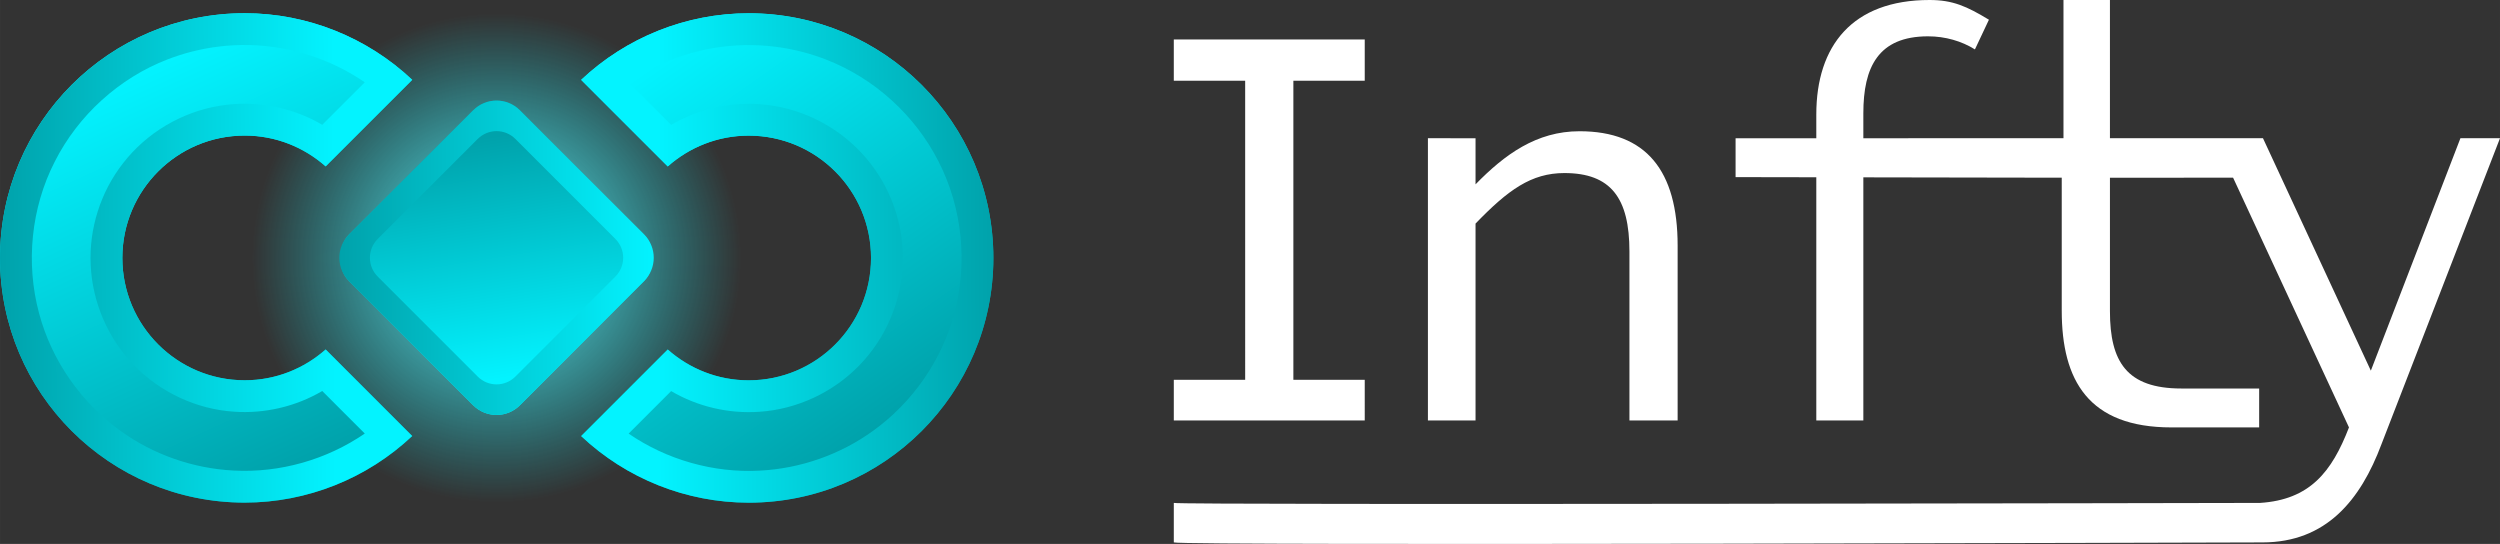 <?xml version="1.0" encoding="UTF-8" standalone="no"?>
<svg
   stroke="#00a2ab"
   fill="none"
   stroke-width="0"
   viewBox="0 0 1099.117 239.149"
   height="93.417"
   width="429.342"
   version="1.1"
   id="svg1"
   xmlns:xlink="http://www.w3.org/1999/xlink"
   xmlns="http://www.w3.org/2000/svg"
   xmlns:svg="http://www.w3.org/2000/svg">
  <rect x="0" y="0" width="1099.117" height="239.149" fill="#333333" stroke="none"/>
  <defs
     id="defs1">
    <linearGradient
       id="linearGradient63">
      <stop
         style="stop-color:#80f9ff;stop-opacity:1;"
         offset="0"
         id="stop62" />
      <stop
         style="stop-color:#03f3ff;stop-opacity:0;"
         offset="1"
         id="stop63" />
    </linearGradient>
    <linearGradient
       id="linearGradient3">
      <stop
         style="stop-color:#00a2ab;stop-opacity:1;"
         offset="0"
         id="stop3" />
      <stop
         style="stop-color:#03f3ff;stop-opacity:1;"
         offset="1"
         id="stop4" />
    </linearGradient>
    <linearGradient
       id="linearGradient6-1"
       gradientTransform="scale(1,1)"
       x1="-123.059"
       y1="-279.689"
       x2="-39.785"
       y2="-279.689"
       gradientUnits="userSpaceOnUse">
      <stop
         style="stop-color:#00a2ab;stop-opacity:1;"
         offset="0"
         id="stop5" />
      <stop
         style="stop-color:#03f3ff;stop-opacity:1;"
         offset="1"
         id="stop6" />
    </linearGradient>
    <linearGradient
       xlink:href="#linearGradient3"
       id="linearGradient54"
       gradientUnits="userSpaceOnUse"
       x1="286.227"
       y1="-592.037"
       x2="207.468"
       y2="-704.246" />
    <linearGradient
       xlink:href="#linearGradient3"
       id="linearGradient55"
       gradientUnits="userSpaceOnUse"
       x1="286.227"
       y1="-592.037"
       x2="207.468"
       y2="-704.246" />
    <linearGradient
       xlink:href="#linearGradient3"
       id="linearGradient56"
       gradientUnits="userSpaceOnUse"
       x1="324.947"
       y1="-647.682"
       x2="216.996"
       y2="-647.544" />
    <linearGradient
       xlink:href="#linearGradient3"
       id="linearGradient57"
       gradientUnits="userSpaceOnUse"
       gradientTransform="translate(35.623,25.016)"
       x1="-287.301"
       y1="-154.487"
       x2="-235.743"
       y2="-117.042" />
    <linearGradient
       xlink:href="#linearGradient3"
       id="linearGradient58"
       gradientUnits="userSpaceOnUse"
       x1="105.988"
       y1="-582.857"
       x2="49.256"
       y2="-706.961" />
    <linearGradient
       xlink:href="#linearGradient3"
       id="linearGradient59"
       gradientUnits="userSpaceOnUse"
       x1="4.993"
       y1="-647.708"
       x2="112.9"
       y2="-648.319" />
    <linearGradient
       xlink:href="#linearGradient3"
       id="linearGradient60"
       gradientUnits="userSpaceOnUse"
       x1="4.993"
       y1="-647.708"
       x2="112.9"
       y2="-648.319" />
    <radialGradient
       xlink:href="#linearGradient63"
       id="radialGradient62"
       cx="164.94"
       cy="-647.695"
       fx="164.94"
       fy="-647.695"
       r="78.791"
       gradientUnits="userSpaceOnUse" />
  </defs>
  <path
     d="m 516.058,184.851 h 83.945 V 166.979 H 568.627 V 35.489 h 31.377 v -18.128 h -83.945 v 18.128 h 31.377 V 166.979 h -31.377 z m 111.721,0 h 20.936 V 98.298 c 14.298,-14.809 24.511,-22.213 39.064,-22.213 20.426,0 28.596,10.979 28.596,34.468 v 74.298 h 21.191 v -76.851 c 0,-32.936 -13.787,-50.298 -43.149,-50.298 -18.949,0 -32.926,10.264 -45.702,23.346 v -20.264 l -20.936,-0.018 z m 170.754,0 h 20.681 V 49.787 c 0,-20.17 6.487,-33.817 28.445,-33.817 7.621,0 14.814,2.123 20.611,5.753 L 874.427,8.668 C 864.695,2.79 858.577,1.1440864e-5 848.32,1.1440864e-5 814.363,1.1440864e-5 798.533,20.17 798.533,50.298 Z M 981.774,78.123 1032.723,187.91 c -7.586,19.685 -17.278,31.777 -39.088,33.197 -3.83,0 -474.512,1.021 -477.576,0 v 17.362 c 4.085,1.532 472.725,1e-5 478.597,1e-5 28.085,0 43.149,-18.638 52.34,-43.149 l 52.121,-134.553 -17.397,6e-6 L 1042.337,162.962 994.911,60.766 H 927.629 V 5.4408641e-6 L 907.204,-5.5913591e-7 V 60.766 l -144.16,0.018 v 17.088 l 143.394,0.255 v 58.468 c 0,30.638 11.745,51.319 48.255,51.319 h 38.539 v -17.106 h -34.198 c -24,0 -31.404,-11.745 -31.404,-33.957 V 78.128 Z"
     id="text1"
     style="font-size:255.319px;font-family:SourceCodeVF;-inkscape-font-specification:SourceCodeVF;fill:#ffffff;fill-opacity:1;stroke:#003d42;stroke-linecap:round;stroke-linejoin:round"
     aria-label="Infty" />
  <g
     id="g54-6"
     transform="matrix(1.365,0,0,1.365,-6.812,997.51)">
    <circle
       style="fill:url(#radialGradient62);fill-opacity:1;stroke:none;stroke-width:0;stroke-linecap:round;stroke-linejoin:round;stroke-opacity:1"
       id="path60"
       cx="164.94"
       cy="-647.695"
       r="78.791" />
    <g
       id="g52-1">
      <path
         id="path2-5"
         style="fill:url(#linearGradient54);fill-opacity:1;stroke:url(#linearGradient55);stroke-width:0;stroke-linecap:round;stroke-linejoin:round"
         d="m 246.121,-726.511 c -20.151,0.016 -39.418,7.761 -53.955,21.45 l 27.887,27.887 c 6.952,-6.152 16.055,-9.929 26.068,-9.929 21.764,0 39.408,17.644 39.408,39.408 0,21.764 -17.644,39.408 -39.408,39.408 -10.013,0 -19.119,-3.773 -26.071,-9.926 l -27.884,27.884 c 14.537,13.689 33.804,21.434 53.955,21.45 43.529,1e-5 78.816,-35.287 78.816,-78.816 1e-5,-43.529 -35.287,-78.816 -78.816,-78.816 z" />
      <path
         id="path2-4-94"
         style="fill:url(#linearGradient56);fill-opacity:1;stroke:none;stroke-width:0;stroke-linecap:round;stroke-linejoin:round;stroke-opacity:1"
         d="m 221.157,-604.812 c 8.524,5.021 18.59,7.356 28.455,6.66 12.073,-0.791 23.738,-6.252 32.145,-14.94 8.416,-8.6 13.479,-20.361 13.98,-32.38 0.559,-11.644 -3.191,-23.419 -10.35,-32.615 -7.61,-9.887 -19.079,-16.691 -31.405,-18.625 -2.804,-0.455 -5.648,-0.662 -8.485,-0.62 -8.512,0.126 -16.991,2.457 -24.335,6.78 l -13.7,-13.69 c 10.872,-7.474 23.944,-11.702 37.135,-11.995 3.346,-0.076 6.699,0.089 10.02,0.505 0.509,0.059 1.432,0.192 1.68,0.23 5.009,0.746 9.937,2.046 14.66,3.875 15.631,6.022 28.829,18.023 36.375,32.97 7.623,14.902 9.382,32.636 5.045,48.785 -4.014,15.125 -13.463,28.696 -26.15,37.835 -10.612,7.696 -23.481,12.196 -36.57,12.845 -14.869,0.795 -29.927,-3.494 -42.195,-11.92 z m -28.98,14.495 c 14.537,13.689 33.804,21.434 53.955,21.45 43.529,10e-6 78.815,-35.286 78.815,-78.815 10e-6,-43.529 -35.286,-78.815 -78.815,-78.815 -20.151,0.016 -39.418,7.761 -53.955,21.45 6e-5,-0.025 27.89,27.885 27.89,27.885 6.952,-6.152 16.052,-9.925 26.065,-9.925 21.764,0 39.41,17.641 39.41,39.405 0,21.764 -17.646,39.41 -39.41,39.41 -10.013,0 -19.118,-3.773 -26.07,-9.925 z" />
    </g>
    <g
       id="g6-9"
       transform="matrix(1.216,0,0,1.216,263.931,-358.29)"
       style="stroke:none;stroke-opacity:1">
      <rect
         style="fill:url(#linearGradient57);stroke:none;stroke-width:0;stroke-linecap:round;stroke-linejoin:round;stroke-opacity:1"
         id="rect3-2-9-0"
         width="64"
         height="64"
         x="-257.899"
         y="-142.748"
         transform="rotate(45)"
         ry="8.756" />
      <path
         id="rect3-2-7-4-9"
         style="fill:url(#linearGradient6-1);stroke:none;stroke-width:0;stroke-linecap:round;stroke-linejoin:round;stroke-opacity:1"
         d="m -81.424,-279.683 c -2.238,0 -4.475,0.86 -6.19,2.575 l -32.875,32.87 c -3.43,3.43 -3.43,8.955 0,12.385 l 32.875,32.87 c 3.43,3.43 8.95,3.43 12.38,0 l 32.875,-32.87 c 3.43,-3.43 3.43,-8.955 0,-12.385 l -32.875,-32.87 c -1.715,-1.715 -3.952,-2.575 -6.19,-2.575 z m 0,8.095 c 1.803,0 3.608,0.693 4.99,2.075 l 26.48,26.48 c 2.763,2.763 2.763,7.212 0,9.975 l -26.48,26.48 c -2.763,2.763 -7.217,2.763 -9.98,0 l -26.48,-26.48 c -2.763,-2.763 -2.763,-7.212 0,-9.975 l 26.48,-26.48 c 1.382,-1.382 3.187,-2.075 4.99,-2.075 z" />
    </g>
    <g
       id="g53-1">
      <path
         id="path2-2-9-7"
         style="fill:url(#linearGradient58);fill-opacity:1;stroke:#003d42;stroke-width:0;stroke-linecap:round;stroke-linejoin:round"
         d="m 83.807,-726.522 c 20.151,0.016 39.418,7.761 53.955,21.45 l -27.887,27.887 c -6.952,-6.152 -16.055,-9.929 -26.068,-9.929 -21.764,0 -39.408,17.644 -39.408,39.408 0,21.764 17.644,39.408 39.408,39.408 10.013,0 19.119,-3.773 26.071,-9.926 l 27.884,27.884 c -14.537,13.689 -33.804,21.434 -53.955,21.45 -43.529,1e-5 -78.816,-35.287 -78.816,-78.816 -1e-5,-43.529 35.287,-78.816 78.816,-78.816 z" />
      <path
         id="path2-4-2-7"
         style="fill:url(#linearGradient59);fill-opacity:1;stroke:url(#linearGradient60);stroke-width:0;stroke-linecap:round;stroke-linejoin:round"
         d="m 108.783,-604.838 c -8.524,5.021 -18.59,7.356 -28.455,6.66 -12.073,-0.791 -23.738,-6.252 -32.145,-14.94 -8.416,-8.6 -13.479,-20.361 -13.98,-32.38 -0.559,-11.644 3.191,-23.419 10.35,-32.615 7.61,-9.887 19.079,-16.691 31.405,-18.625 2.804,-0.455 5.648,-0.662 8.485,-0.62 8.512,0.126 16.991,2.457 24.335,6.78 l 13.7,-13.69 c -10.872,-7.474 -23.944,-11.702 -37.135,-11.995 -3.346,-0.076 -6.699,0.089 -10.02,0.505 -0.509,0.059 -1.432,0.192 -1.68,0.23 -5.009,0.746 -9.937,2.046 -14.66,3.875 -15.631,6.022 -28.829,18.023 -36.375,32.97 -7.623,14.902 -9.382,32.636 -5.045,48.785 4.014,15.125 13.463,28.696 26.15,37.835 10.612,7.696 23.481,12.196 36.57,12.845 14.869,0.795 29.927,-3.494 42.195,-11.92 z m 28.98,14.495 c -14.537,13.689 -33.804,21.434 -53.955,21.45 -43.529,10e-6 -78.815,-35.286 -78.815,-78.815 -10e-6,-43.529 35.286,-78.815 78.815,-78.815 20.151,0.016 39.418,7.761 53.955,21.45 -6e-5,-0.025 -27.89,27.885 -27.89,27.885 -6.952,-6.152 -16.052,-9.925 -26.065,-9.925 -21.764,0 -39.41,17.641 -39.41,39.405 0,21.764 17.646,39.41 39.41,39.41 10.013,0 19.118,-3.773 26.07,-9.925 z" />
    </g>
  </g>
</svg>
